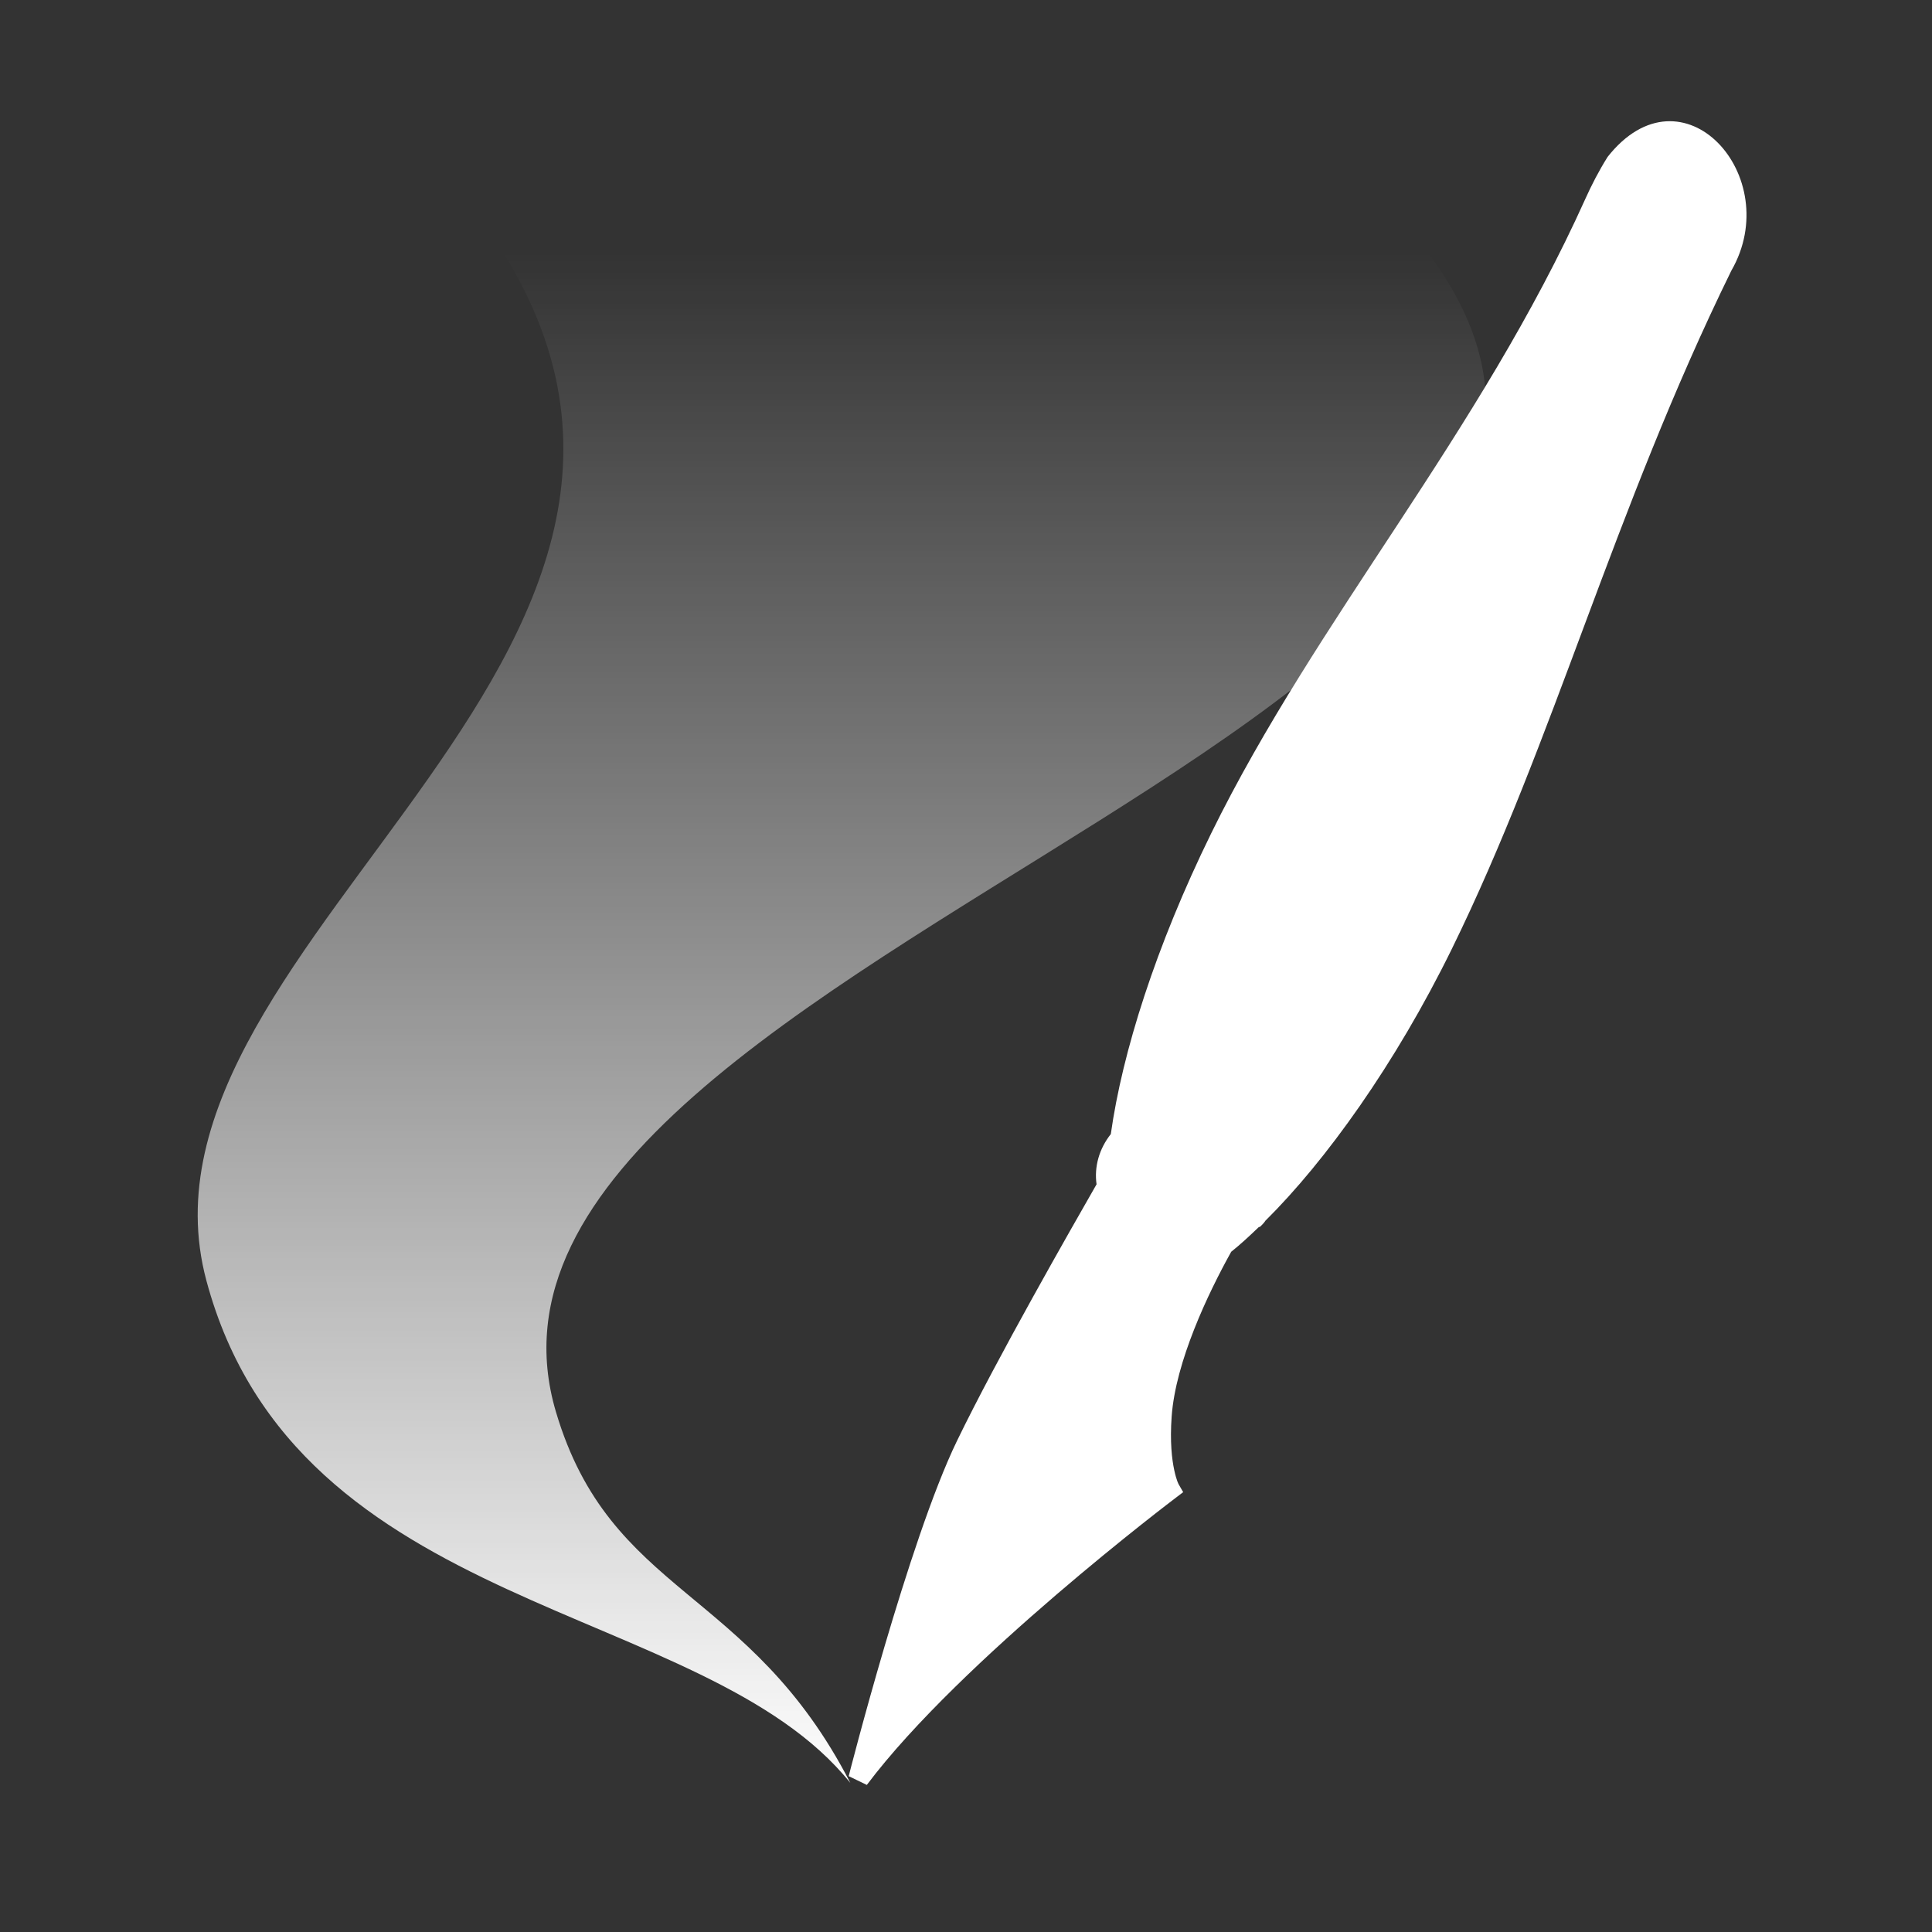 <?xml version="1.0" encoding="UTF-8" standalone="no"?>
<!-- Created with Inkscape (http://www.inkscape.org/) -->

<svg
   xmlns:dc="http://purl.org/dc/elements/1.1/"
   xmlns:cc="http://creativecommons.org/ns#"
   xmlns:rdf="http://www.w3.org/1999/02/22-rdf-syntax-ns#"
   xmlns:svg="http://www.w3.org/2000/svg"
   xmlns="http://www.w3.org/2000/svg"
   xmlns:sodipodi="http://sodipodi.sourceforge.net/DTD/sodipodi-0.dtd"
   xmlns:inkscape="http://www.inkscape.org/namespaces/inkscape"
   version="1.1"
   width="100%"
   height="100%"
   viewBox="0 0 512 512"
   id="svg2"
   inkscape:version="0.48.5 r10040"
   sodipodi:docname="scribus.svg">
  <rect x="0" y="0" width="512" height="512" fill="#333333" stroke="none"/>
  <sodipodi:namedview
     pagecolor="#ffffff"
     bordercolor="#666666"
     borderopacity="1"
     objecttolerance="10"
     gridtolerance="10"
     guidetolerance="10"
     inkscape:pageopacity="0"
     inkscape:pageshadow="2"
     inkscape:window-width="684"
     inkscape:window-height="480"
     id="namedview36"
     showgrid="false"
     inkscape:zoom="0.4609375"
     inkscape:cx="256"
     inkscape:cy="256"
     inkscape:window-x="56"
     inkscape:window-y="0"
     inkscape:window-maximized="0"
     inkscape:current-layer="svg2" />
  <defs
     id="defs4">
    <linearGradient
       y1="475.15"
       x2="0"
       y2="66.785"
       id="0"
       gradientUnits="userSpaceOnUse">
      <stop
         id="stop21"
         style="stop-color:#ffffff;stop-opacity:1"
         offset="0" />
      <stop
         id="stop23"
         style="stop-color:#ffffff;stop-opacity:0;"
         offset="1" />
    </linearGradient>
  </defs>
  <path
     d="M 26,0 C 11.603,0 0,11.603 0,26 v 460 c 0,14.397 11.603,26 26,26 h 460 c 14.397,0 26,-11.603 26,-26 V 26 C 512,11.603 500.397,0 486,0 H 26"
     inkscape:connector-curvature="0"
     id="path25"
     style="fill:none" />
  <path
     d="m 125.6,55.668 c 87.02,114.78 -95.45,192.08 -70.915,283.66 23.89,89.16 131.78,84.67 170.67,133.18 -26.847,-52.14 -63.56,-49.5 -78.04,-98.4 -36.81,-124.34 345.84,-186.45 221.57,-318.44 h -243.28"
     inkscape:connector-curvature="0"
     id="path73"
     style="fill:url(#0)" />
  <g
     id="g75"
     style="color:#000000">
    <path
       d="m 442.47,32.13 c -5.395,0.009 -11.173,2.786 -16.438,9.469 -2.333,3.704 -4.306,7.585 -5.844,11 -28.16,62.55 -71.27,111.37 -99.19,168.25 -14.727,30.01 -23.602,58.17 -26.625,79.72 -3.064,3.869 -4.449,8.605 -3.781,13.281 -6.782,11.848 -26.348,46.09 -36.969,68 -12.849,26.505 -28.719,88.84 -28.719,88.84 l 41.31,41.31 h 219.78 c 14.397,0 26,-11.603 26,-26 V 94.59 L 455.213,37.809 c -3.523,-3.523 -7.99,-5.695 -12.75,-5.688"
       inkscape:connector-curvature="0"
       id="path77"
       style="opacity:0.0" />
    <path
       d="m 426.02,41.605 c -2.333,3.704 -4.296,7.565 -5.833,10.98 -28.16,62.55 -71.28,111.37 -99.2,168.24 -14.727,30.01 -23.589,58.17 -26.611,79.72 -3.064,3.869 -4.442,8.629 -3.774,13.306 -6.782,11.848 -26.36,46.07 -36.981,67.977 -12.849,26.505 -28.708,88.87 -28.708,88.87 l 4.804,2.326 c 24.784,-33 81.93,-76.14 81.93,-76.14 l 1.906,-1.449 -1.182,-2.059 c 0,0 -0.562,-0.9 -1.182,-3.774 -0.619,-2.874 -1.167,-7.505 -0.686,-14.221 1.038,-14.497 9.611,-32.573 15.784,-43.653 2.429,-1.93 4.746,-4.081 7.244,-6.481 l 0.457,-0.191 0.343,-0.343 c 0.758,-0.735 1.012,-1.202 0.991,-1.182 15.99,-15.838 34.436,-41.509 49.41,-72.02 27.15,-55.33 42.811,-115.96 74.08,-179.76 14.404,-24.949 -12.912,-55.39 -32.787,-30.16"
       inkscape:connector-curvature="0"
       id="path79"
       style="fill:#ffffff" />
  </g>
</svg>
